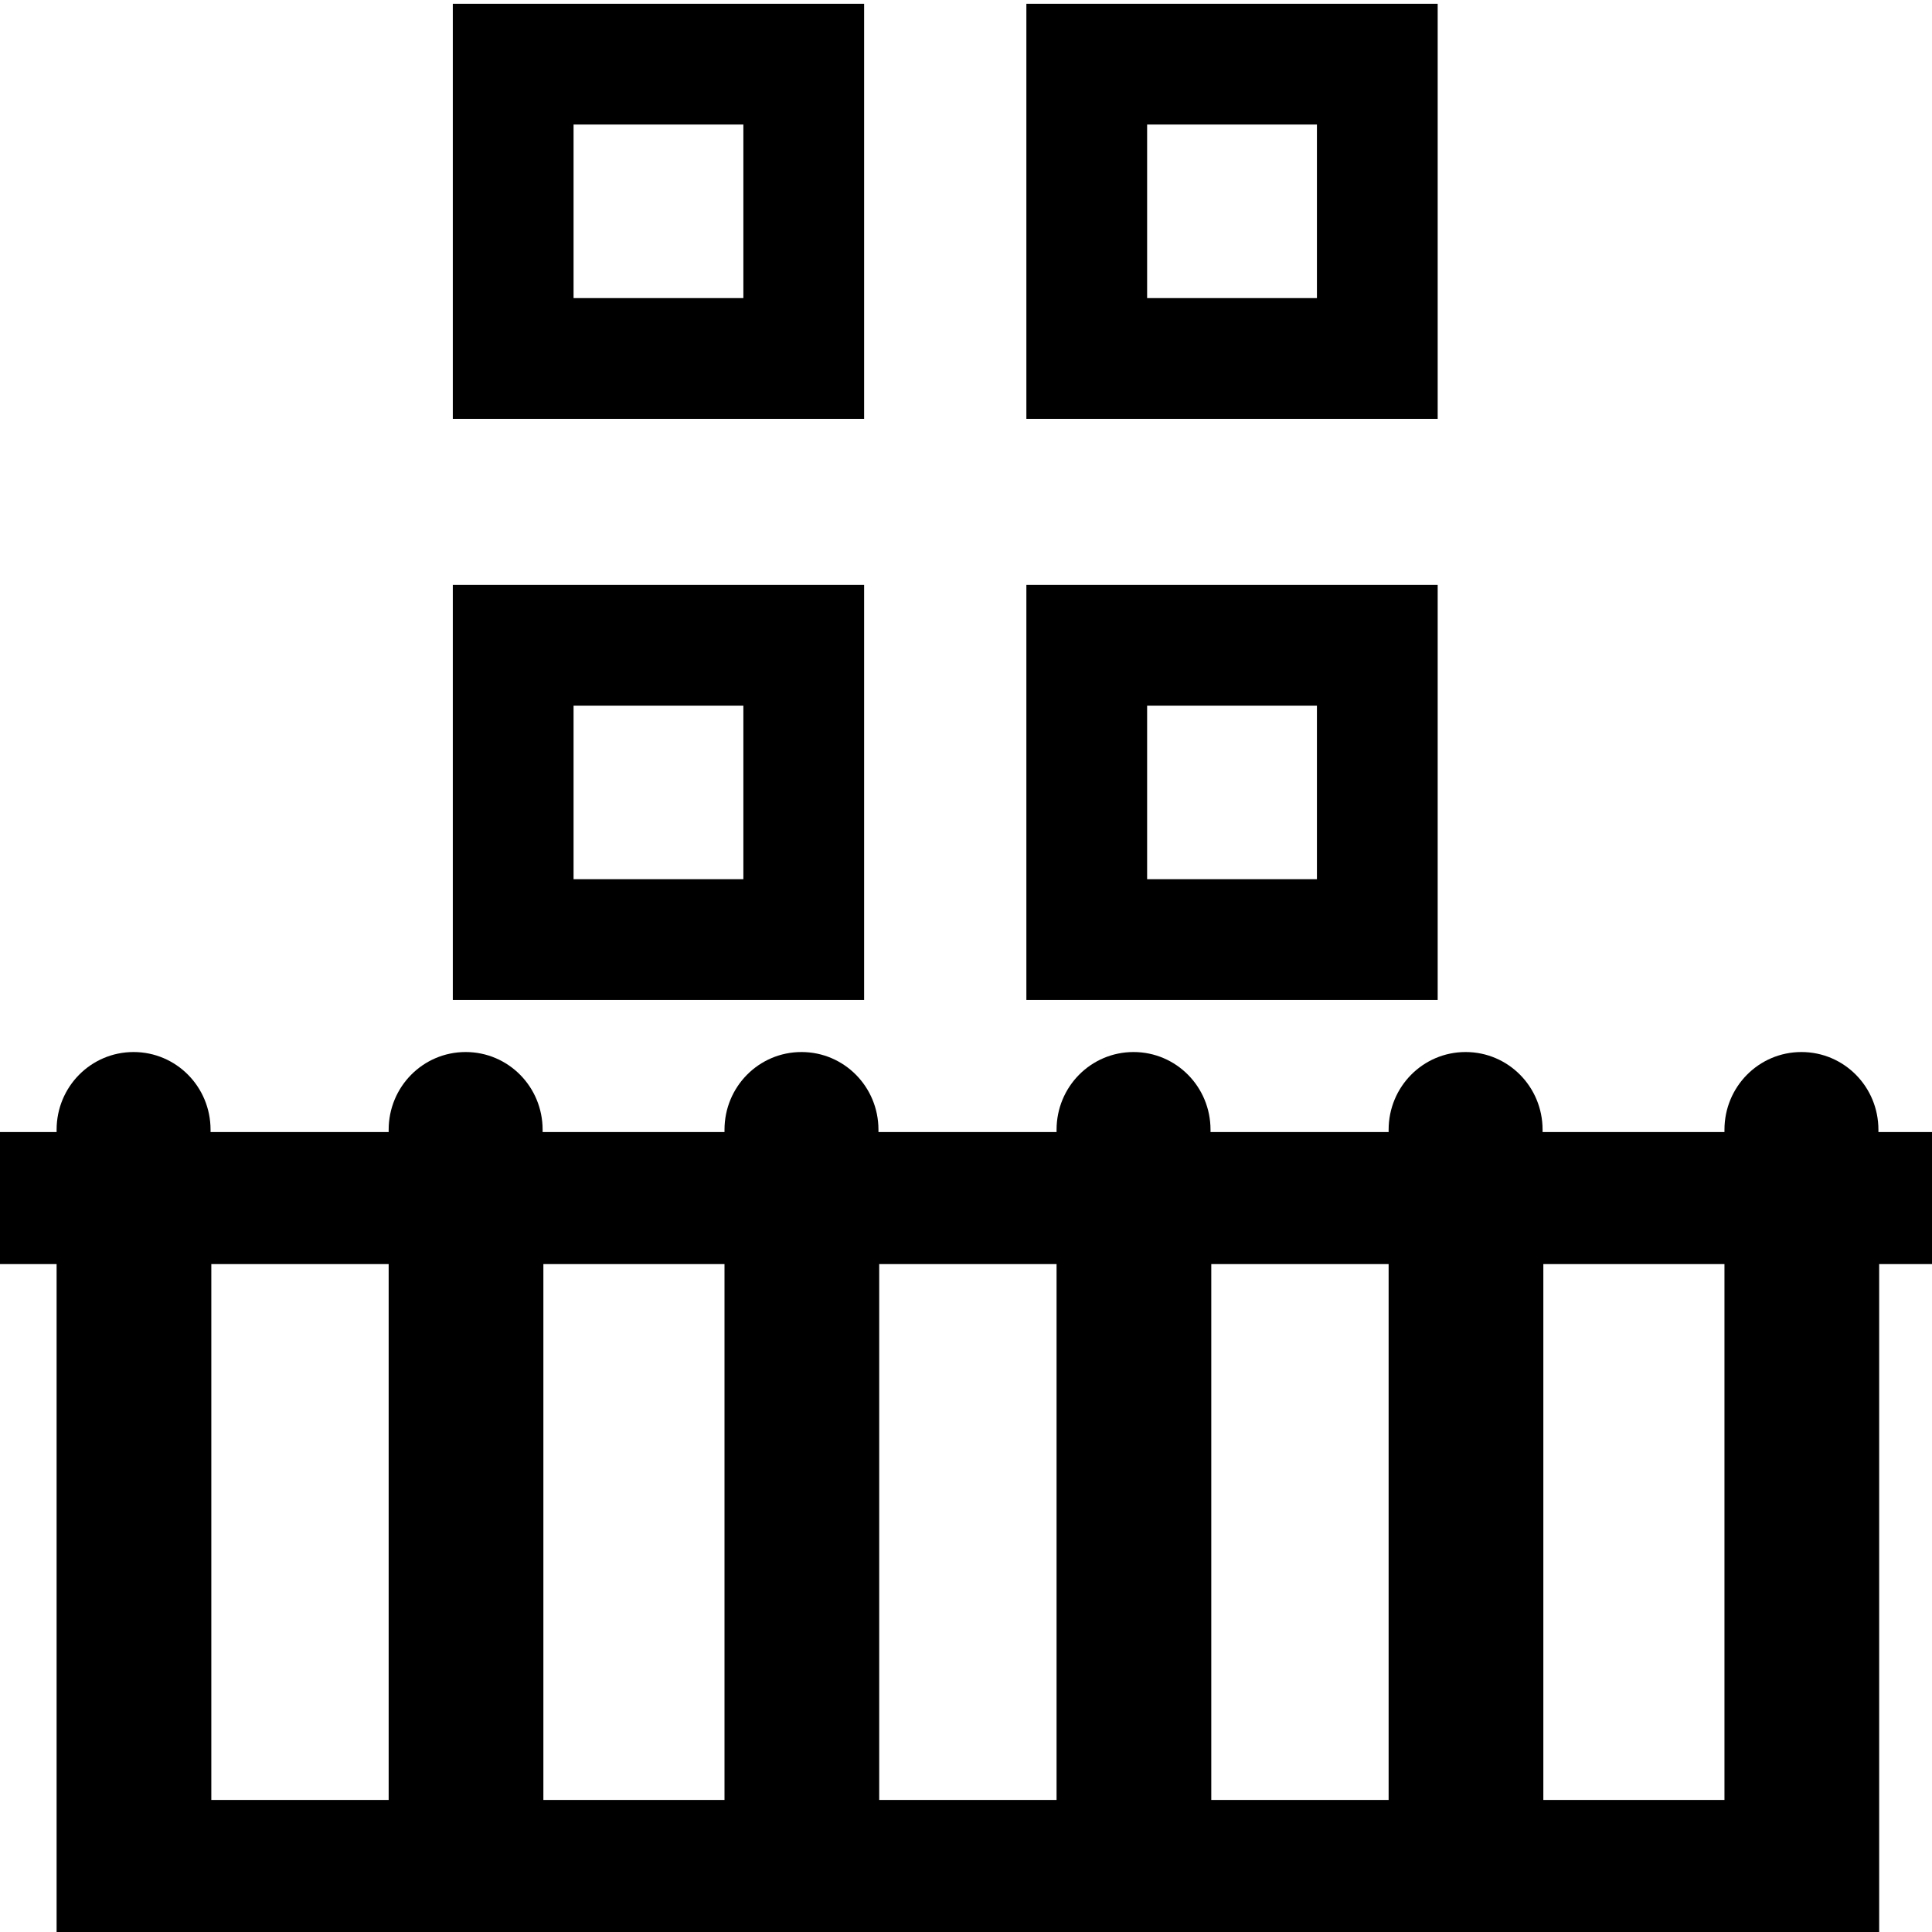 <?xml version="1.0" encoding="utf-8"?>
<!-- Generator: Adobe Illustrator 22.0.1, SVG Export Plug-In . SVG Version: 6.00 Build 0)  -->
<svg version="1.1" id="Layer_3" xmlns="http://www.w3.org/2000/svg" xmlns:xlink="http://www.w3.org/1999/xlink" x="0px" y="0px"
	 viewBox="0 0 512 512" style="enable-background:new 0 0 512 512;" xml:space="preserve">
<g>
	<path d="M272,155v110h109V155H272z M349,233h-45v-46h45V233z"/>
	<path d="M229,1H120v110h109V1z M197,79h-45V33h45V79z"/>
	<path d="M381,1H272v110h109V1z M349,79h-45V33h45V79z"/>
	<path d="M229,155H120v110h109V155z M197,233h-45v-46h45V233z"/>
	<path d="M512,300h-14.2c0-0.2,0-0.4,0-0.6c0-11.4-9.1-20.6-20.4-20.6c-11.3,0-20.4,9.2-20.4,20.6c0,0.2,0,0.4,0,0.6h-48.2
		c0-0.2,0-0.4,0-0.6c0-11.4-9.1-20.6-20.4-20.6c-11.3,0-20.4,9.2-20.4,20.6c0,0.2,0,0.4,0,0.6h-47.2c0-0.2,0-0.4,0-0.6
		c0-11.4-9.1-20.6-20.4-20.6c-11.3,0-20.4,9.2-20.4,20.6c0,0.2,0,0.4,0,0.6h-47.2c0-0.2,0-0.4,0-0.6c0-11.4-9.1-20.6-20.4-20.6
		c-11.3,0-20.4,9.2-20.4,20.6c0,0.2,0,0.4,0,0.6h-48.2c0-0.2,0-0.4,0-0.6c0-11.4-9.1-20.6-20.4-20.6c-11.3,0-20.4,9.2-20.4,20.6
		c0,0.2,0,0.4,0,0.6H55.8c0-0.2,0-0.4,0-0.6c0-11.4-9.1-20.6-20.4-20.6c-11.3,0-20.4,9.2-20.4,20.6c0,0.2,0,0.4,0,0.6H0l-0.1,35H15
		v142v14v21h483v-21v-14V335h14V300z M233,335h47v142h-47V335z M192,477h-48V335h48V477z M321,335h47v142h-47V335z M56,335h47v142
		H56V335z M457,477h-48V335h48V477z"/>
</g>
</svg>

